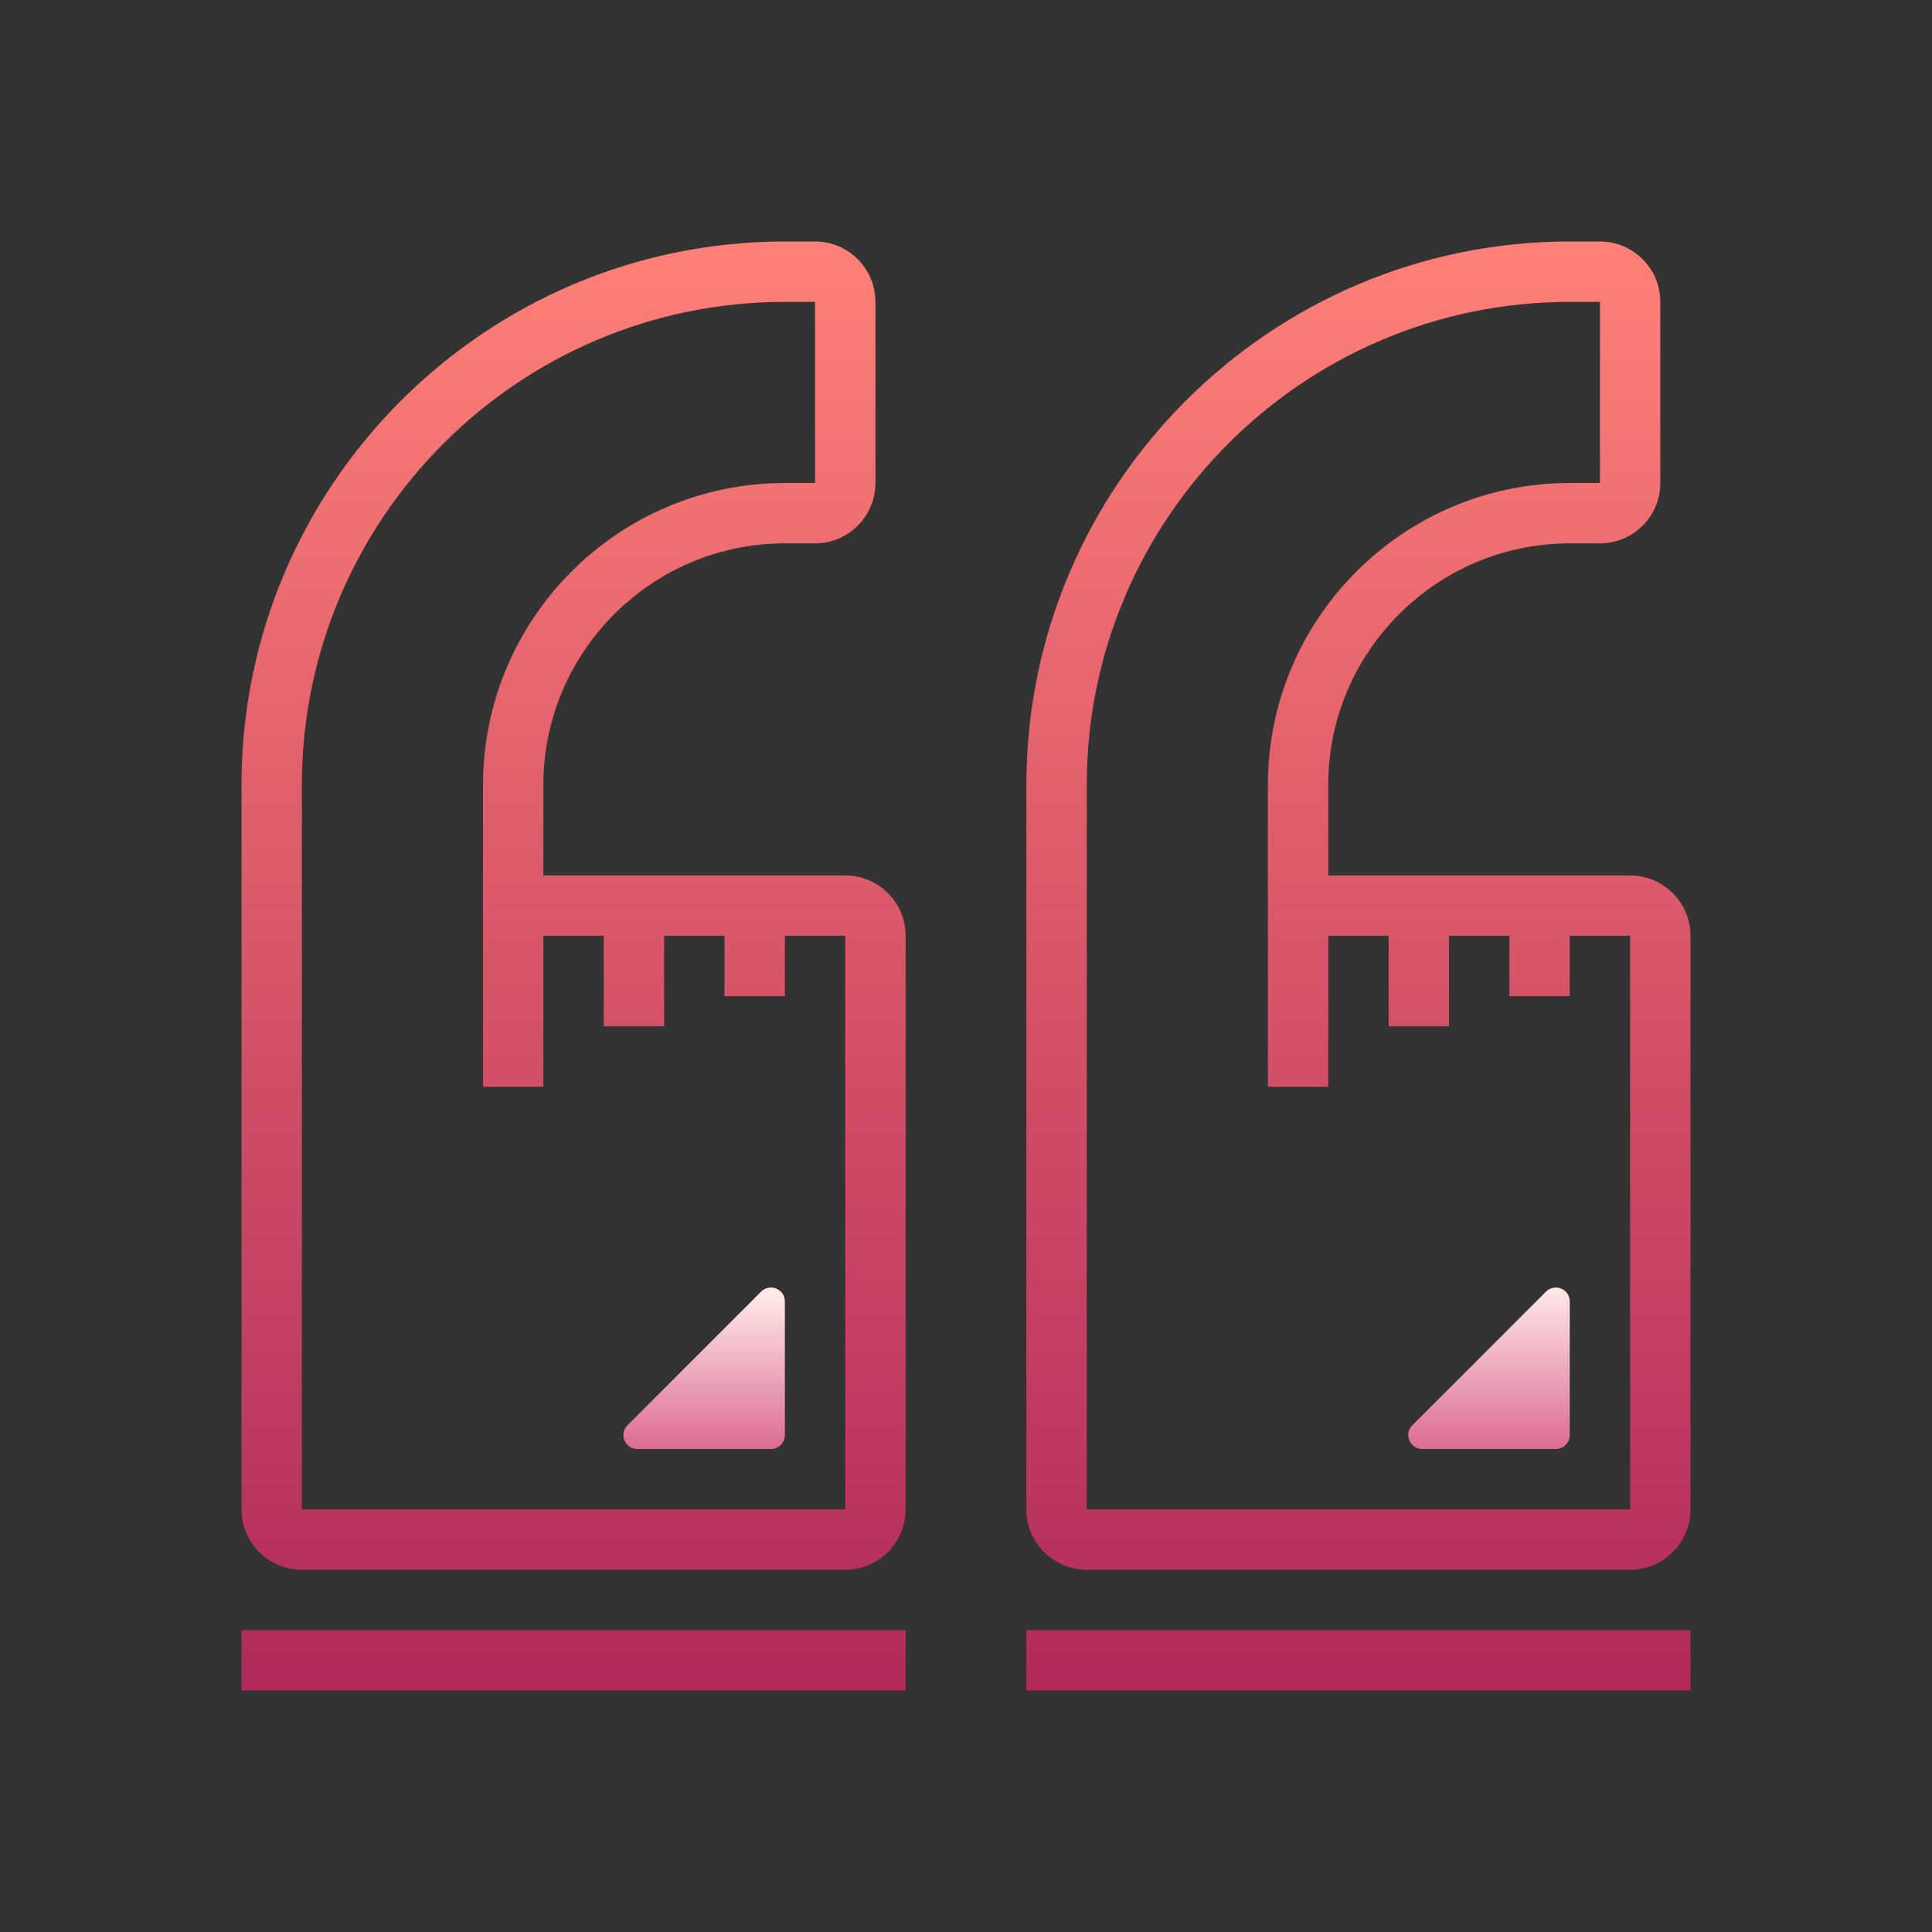 <?xml version="1.0" encoding="UTF-8"?>
<svg xmlns="http://www.w3.org/2000/svg" xmlns:xlink="http://www.w3.org/1999/xlink" viewBox="0 0 128 128" width="128px" height="128px">
<rect x="0" y="0" width="128" height="128" fill="#333333" stroke="none"/>
<defs>
<linearGradient id="linear0" gradientUnits="userSpaceOnUse" x1="49.326" y1="42.66" x2="49.326" y2="47.881" gradientTransform="matrix(2,0,0,2,0,0)">
<stop offset="0" style="stop-color:rgb(100%,91.373%,90.588%);stop-opacity:1;"/>
<stop offset="1" style="stop-color:rgb(86.667%,43.137%,58.824%);stop-opacity:1;"/>
</linearGradient>
<linearGradient id="linear1" gradientUnits="userSpaceOnUse" x1="23.326" y1="42.894" x2="23.326" y2="47.877" gradientTransform="matrix(2,0,0,2,0,0)">
<stop offset="0" style="stop-color:rgb(100%,91.373%,90.588%);stop-opacity:1;"/>
<stop offset="1" style="stop-color:rgb(86.667%,43.137%,58.824%);stop-opacity:1;"/>
</linearGradient>
<linearGradient id="linear2" gradientUnits="userSpaceOnUse" x1="19" y1="7.638" x2="19" y2="55.549" gradientTransform="matrix(2,0,0,2,0,0)">
<stop offset="0" style="stop-color:rgb(100%,50.588%,46.667%);stop-opacity:1;"/>
<stop offset="1" style="stop-color:rgb(69.412%,16.471%,35.686%);stop-opacity:1;"/>
</linearGradient>
<linearGradient id="linear3" gradientUnits="userSpaceOnUse" x1="45" y1="7.638" x2="45" y2="55.549" gradientTransform="matrix(2,0,0,2,0,0)">
<stop offset="0" style="stop-color:rgb(100%,50.588%,46.667%);stop-opacity:1;"/>
<stop offset="1" style="stop-color:rgb(69.412%,16.471%,35.686%);stop-opacity:1;"/>
</linearGradient>
<linearGradient id="linear4" gradientUnits="userSpaceOnUse" x1="19" y1="7.638" x2="19" y2="55.549" gradientTransform="matrix(2,0,0,2,0,0)">
<stop offset="0" style="stop-color:rgb(100%,50.588%,46.667%);stop-opacity:1;"/>
<stop offset="1" style="stop-color:rgb(69.412%,16.471%,35.686%);stop-opacity:1;"/>
</linearGradient>
<linearGradient id="linear5" gradientUnits="userSpaceOnUse" x1="45" y1="7.638" x2="45" y2="55.549" gradientTransform="matrix(2,0,0,2,0,0)">
<stop offset="0" style="stop-color:rgb(100%,50.588%,46.667%);stop-opacity:1;"/>
<stop offset="1" style="stop-color:rgb(69.412%,16.471%,35.686%);stop-opacity:1;"/>
</linearGradient>
</defs>
<g id="surface54845239">
<path style=" stroke:none;fill-rule:nonzero;fill:url(#linear0);" d="M 103.078 96 L 94.227 96 C 93.406 96 92.992 95.008 93.574 94.426 L 102.426 85.574 C 103.008 84.992 104 85.402 104 86.227 L 104 95.074 C 104 95.59 103.59 96 103.078 96 Z M 103.078 96 "/>
<path style=" stroke:none;fill-rule:nonzero;fill:url(#linear1);" d="M 51.078 96 L 42.227 96 C 41.406 96 40.992 95.008 41.574 94.426 L 50.426 85.574 C 51.008 84.992 52 85.402 52 86.227 L 52 95.074 C 52 95.59 51.59 96 51.078 96 Z M 51.078 96 "/>
<path style=" stroke:none;fill-rule:nonzero;fill:url(#linear2);" d="M 56 58 L 36 58 L 36 52 C 36 43.18 43.18 36 52 36 L 54 36 C 56.207 36 58 34.207 58 32 L 58 20 C 58 17.793 56.207 16 54 16 L 52 16 C 32.148 16 16 32.148 16 52 L 16 100 C 16 102.207 17.793 104 20 104 L 56 104 C 58.207 104 60 102.207 60 100 L 60 62 C 60 59.793 58.207 58 56 58 Z M 56 100 L 20 100 L 20 52 C 20 34.355 34.355 20 52 20 L 54 20 L 54 32 L 52 32 C 40.973 32 32 40.973 32 52 L 32 72 L 36 72 L 36 62 L 40 62 L 40 68 L 44 68 L 44 62 L 48 62 L 48 66 L 52 66 L 52 62 L 56 62 Z M 56 100 "/>
<path style=" stroke:none;fill-rule:nonzero;fill:url(#linear3);" d="M 108 58 L 88 58 L 88 52 C 88 43.18 95.18 36 104 36 L 106 36 C 108.207 36 110 34.207 110 32 L 110 20 C 110 17.793 108.207 16 106 16 L 104 16 C 84.148 16 68 32.148 68 52 L 68 100 C 68 102.207 69.793 104 72 104 L 108 104 C 110.207 104 112 102.207 112 100 L 112 62 C 112 59.793 110.207 58 108 58 Z M 108 100 L 72 100 L 72 52 C 72 34.355 86.355 20 104 20 L 106 20 L 106 32 L 104 32 C 92.973 32 84 40.973 84 52 L 84 72 L 88 72 L 88 62 L 92 62 L 92 68 L 96 68 L 96 62 L 100 62 L 100 66 L 104 66 L 104 62 L 108 62 Z M 108 100 "/>
<path style=" stroke:none;fill-rule:nonzero;fill:url(#linear4);" d="M 16 108 L 60 108 L 60 112 L 16 112 Z M 16 108 "/>
<path style=" stroke:none;fill-rule:nonzero;fill:url(#linear5);" d="M 68 108 L 112 108 L 112 112 L 68 112 Z M 68 108 "/>
</g>
</svg>

